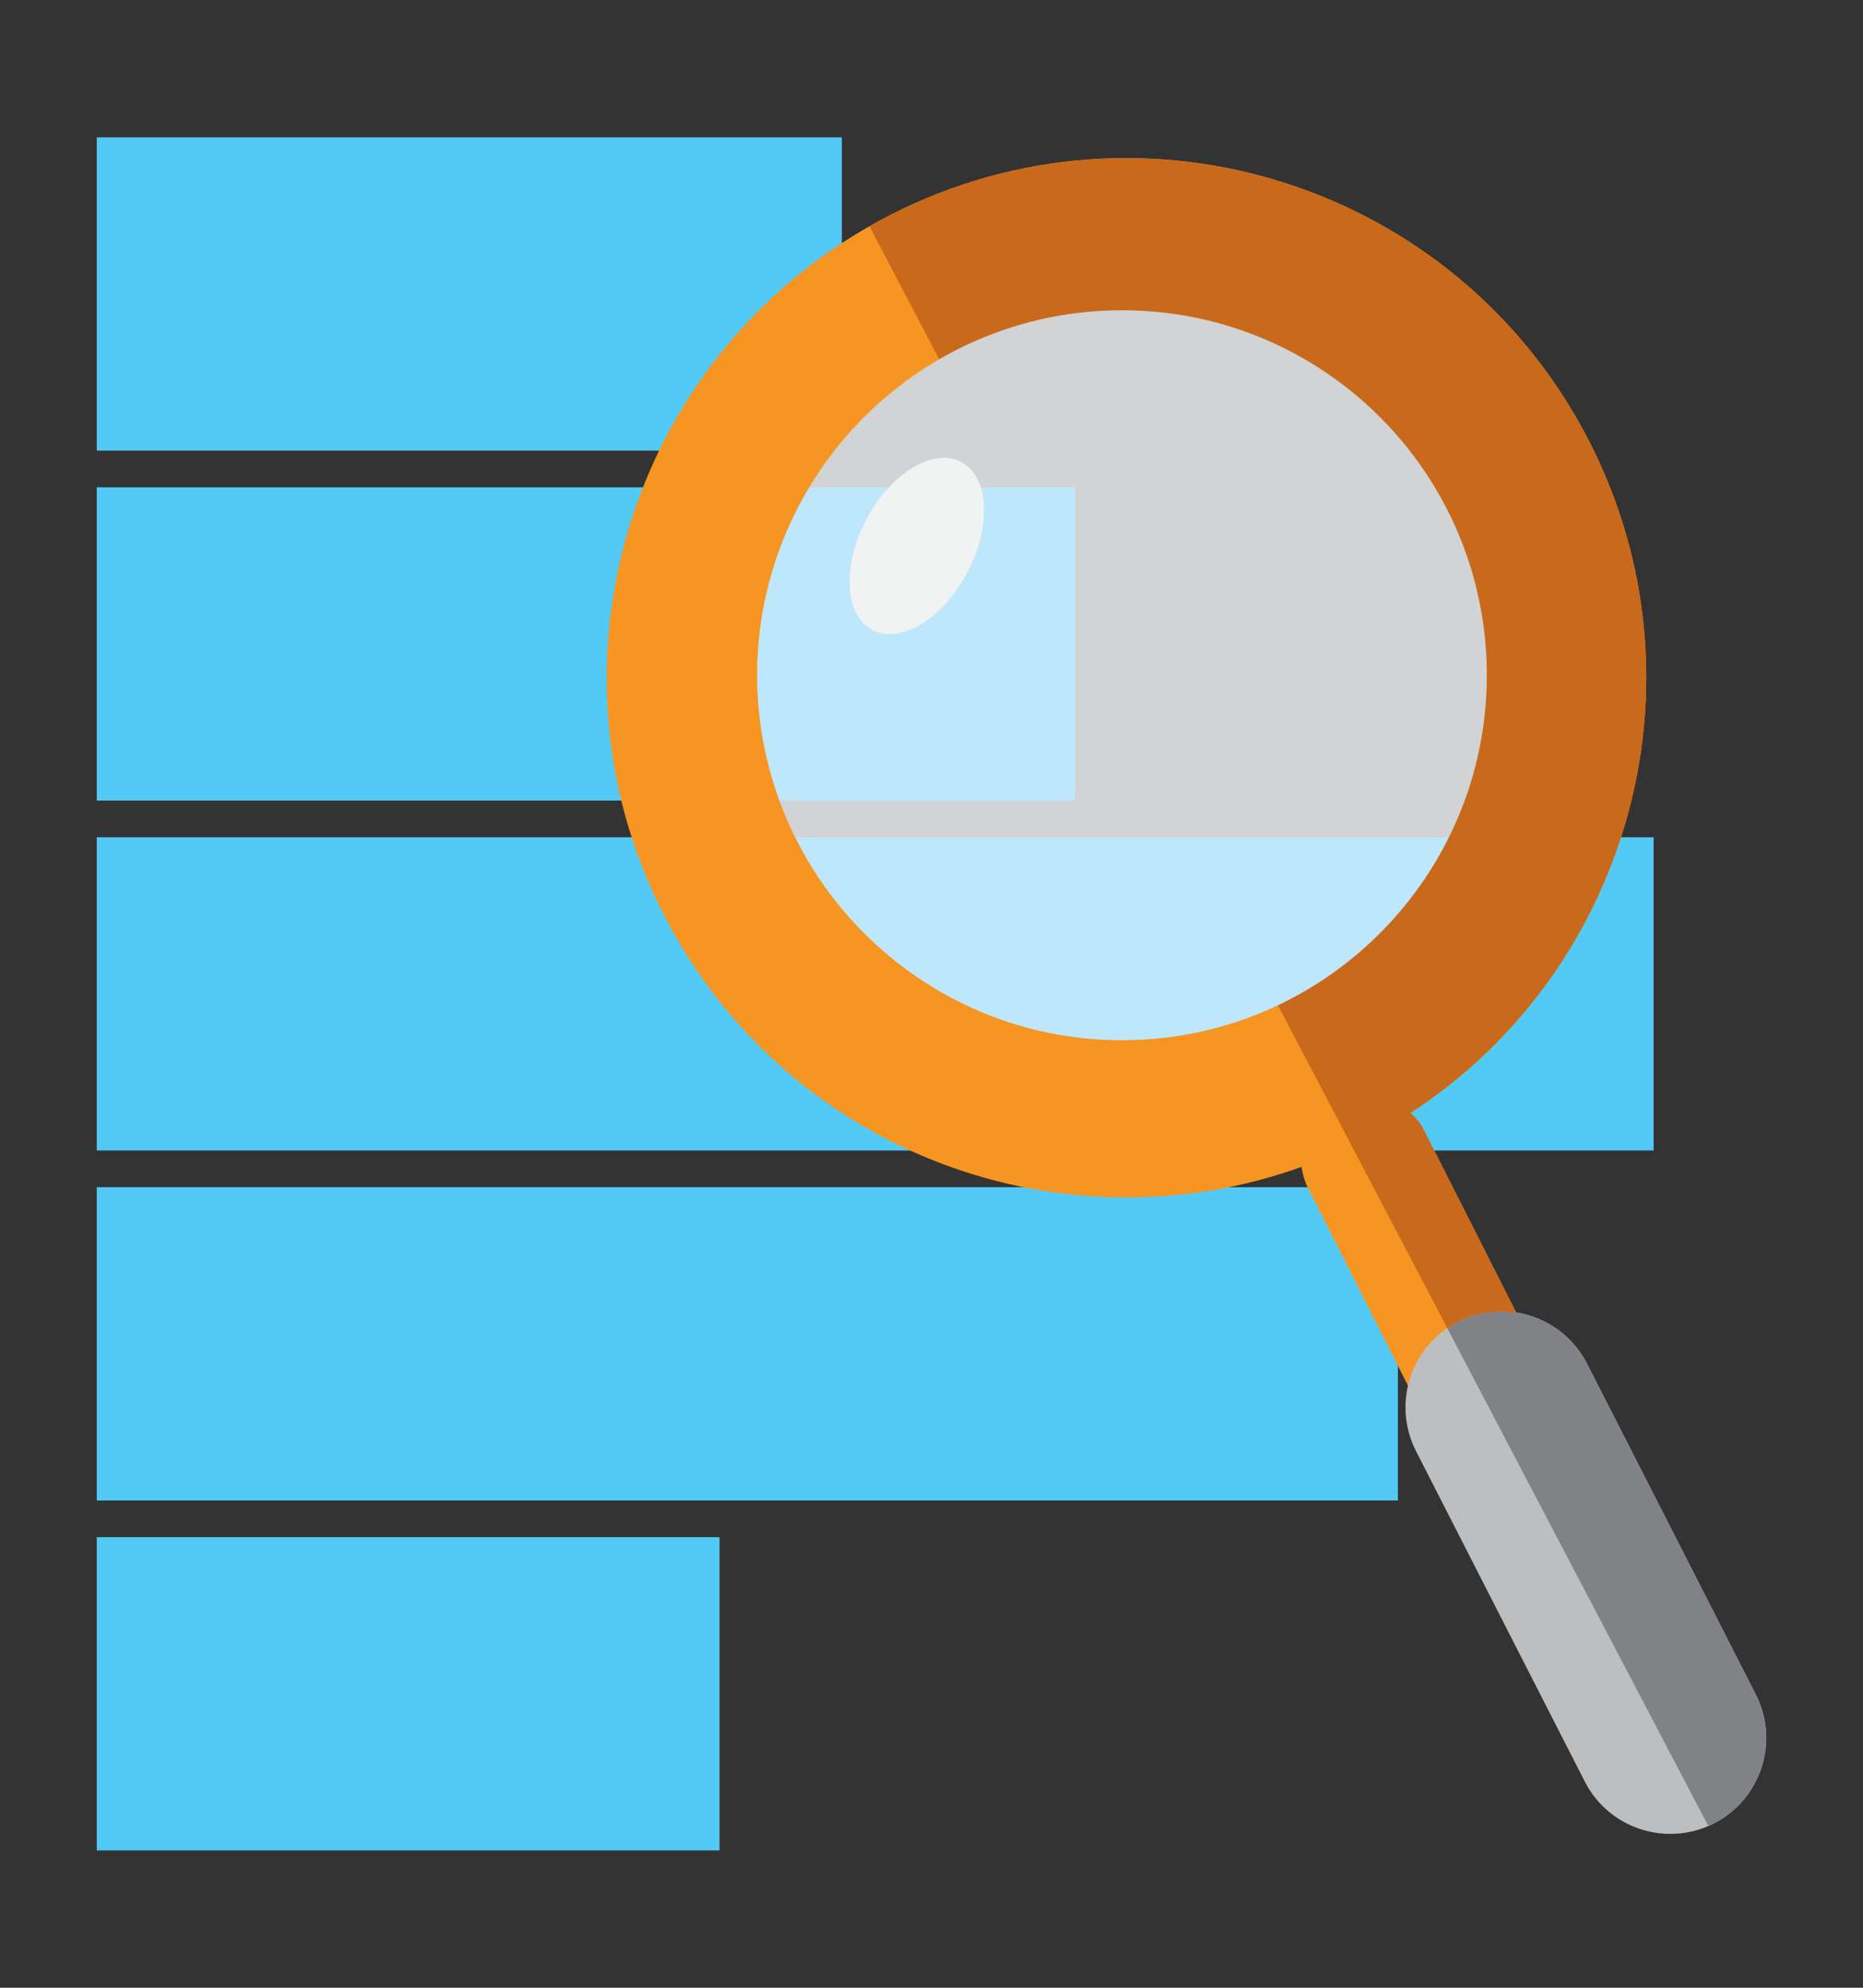 <?xml version="1.0" encoding="utf-8"?>
<!-- Generator: Adobe Illustrator 15.0.0, SVG Export Plug-In  -->
<!DOCTYPE svg PUBLIC "-//W3C//DTD SVG 1.1//EN" "http://www.w3.org/Graphics/SVG/1.1/DTD/svg11.dtd">
<svg version="1.1"
	 xmlns="http://www.w3.org/2000/svg" xmlns:xlink="http://www.w3.org/1999/xlink" xmlns:a="http://ns.adobe.com/AdobeSVGViewerExtensions/3.0/"
	 x="0px" y="0px" width="150px" height="160px" viewBox="-7.791 -11.056 150 160" enable-background="new -7.791 -11.056 150 160"
	 xml:space="preserve">
<rect x="-7.791" y="-11.056" width="150" height="160" fill="#333333" stroke="none"/>
<defs>
</defs>
<rect fill="#52CAF5" width="59.99" height="25.215"/>
<rect y="28.17" fill="#52CAF5" width="78.793" height="25.212"/>
<rect y="56.338" fill="#52CAF5" width="125.353" height="25.212"/>
<rect y="84.506" fill="#52CAF5" width="104.76" height="25.214"/>
<rect y="112.675" fill="#52CAF5" width="50.142" height="25.214"/>
<path fill="#F79523" d="M130.368,126.393l-23.641-46.737c-0.252-0.451-0.601-0.788-0.94-1.132
	c18.089-11.798,24.383-35.691,13.882-54.993C108.621,3.227,83.217-4.282,62.914,6.765c-20.305,11.04-27.808,36.453-16.762,56.753
	c9.998,18.382,31.763,26.217,50.849,19.354c0.098,0.599,0.246,1.196,0.554,1.756l23.646,46.751c1.386,2.543,4.54,3.47,7.075,2.1
	C130.815,132.101,131.75,128.925,130.368,126.393z M59.38,56.324c-7.068-12.992-2.259-29.258,10.731-36.321
	c12.994-7.075,29.255-2.267,36.323,10.732c7.062,12.985,2.271,29.252-10.728,36.314C82.717,74.124,66.451,69.317,59.38,56.324z"/>
<path fill="#BCBEC0" d="M130.208,135.716c-3.803,1.935-8.458,0.431-10.398-3.367l-13.593-26.606c-1.94-3.809-0.43-8.46,3.366-10.405
	l0,0c3.798-1.938,8.456-0.427,10.401,3.368l13.585,26.617C135.513,129.117,134.002,133.772,130.208,135.716L130.208,135.716z"/>
<path fill="#808285" d="M133.569,125.322l-13.585-26.617c-1.945-3.795-6.604-5.306-10.401-3.368
	c-0.298,0.157-0.564,0.354-0.832,0.538l20.991,40.024c0.149-0.07,0.314-0.103,0.466-0.184
	C134.002,133.772,135.513,129.117,133.569,125.322z"/>
<path fill="#C8691C" d="M69.232,20.538c0.296-0.177,0.573-0.367,0.879-0.535c12.994-7.075,29.255-2.267,36.323,10.732
	c7.062,12.985,2.271,29.252-10.728,36.314c-0.546,0.298-1.101,0.545-1.662,0.799l14.706,28.026c0.268-0.184,0.534-0.381,0.832-0.538
	c1.511-0.77,3.154-0.976,4.711-0.729l-7.566-14.952c-0.252-0.451-0.601-0.788-0.94-1.132c18.089-11.798,24.383-35.691,13.882-54.993
	C108.621,3.227,83.217-4.282,62.914,6.765c-0.24,0.131-0.452,0.289-0.688,0.42L69.232,20.538z"/>
<path fill="#D1D3D4" d="M111.922,43.29c0,16.22-13.15,29.377-29.373,29.377c-16.225,0-29.374-13.157-29.374-29.377
	c0-16.224,13.149-29.373,29.374-29.373C98.771,13.917,111.922,27.066,111.922,43.29z"/>
<path fill="#BFE7FB" d="M53.175,43.29c0,3.552,0.664,6.94,1.817,10.092h23.8V28.17H57.4C54.735,32.591,53.175,37.751,53.175,43.29z"
	/>
<path fill="#F1F2F2" d="M69.607,26.133c-2.239-1.189-5.66,0.874-7.636,4.608c-1.979,3.732-1.769,7.722,0.473,8.908
	c2.243,1.188,5.659-0.877,7.64-4.607C72.063,31.306,71.849,27.321,69.607,26.133z"/>
<path fill="#BFE7FB" d="M56.263,56.338c4.807,9.667,14.755,16.329,26.286,16.329c11.528,0,21.479-6.662,26.289-16.329H56.263z"/>
</svg>
